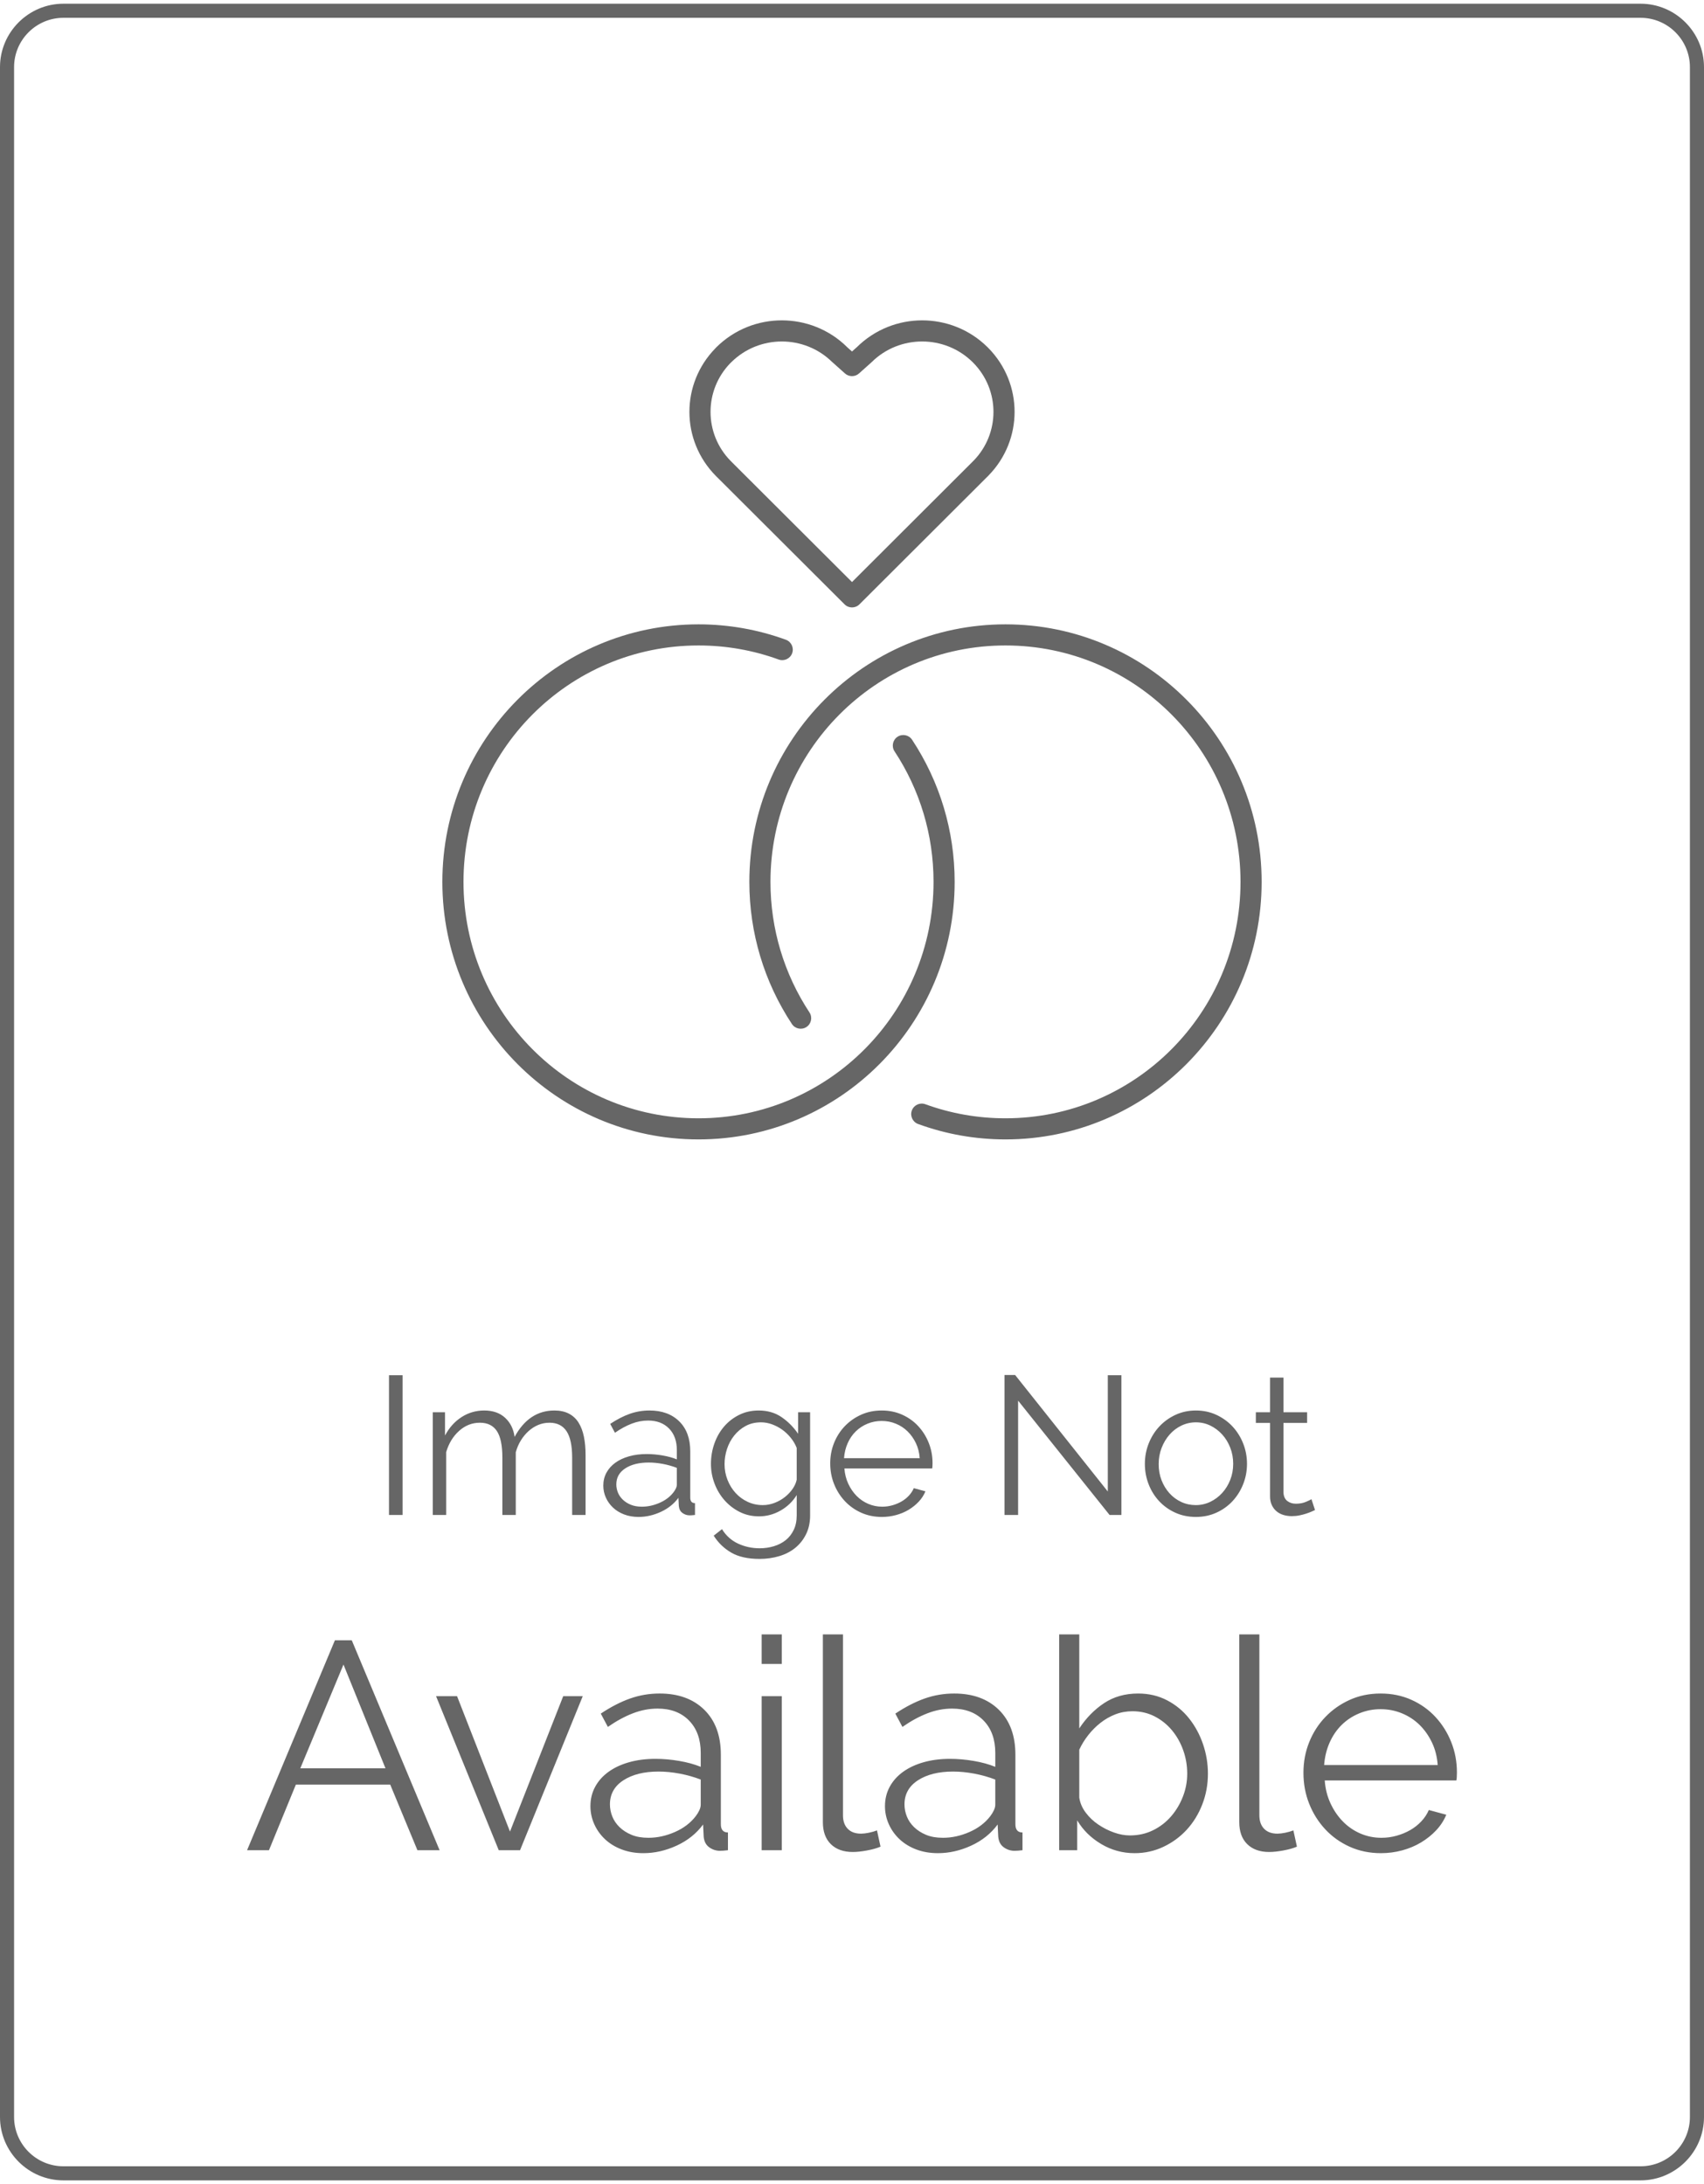 <?xml version="1.0" encoding="UTF-8"?>
<!DOCTYPE svg PUBLIC "-//W3C//DTD SVG 1.1//EN" "http://www.w3.org/Graphics/SVG/1.1/DTD/svg11.dtd">
<!-- Creator: CorelDRAW X7 -->
<svg xmlns="http://www.w3.org/2000/svg" xml:space="preserve" width="78px" height="100px" version="1.1" style="shape-rendering:geometricPrecision; text-rendering:geometricPrecision; image-rendering:optimizeQuality; fill-rule:evenodd; clip-rule:evenodd"
viewBox="0 0 1362118 1740346"
 xmlns:xlink="http://www.w3.org/1999/xlink">
 <defs>
  <style type="text/css">
   <![CDATA[
    .fil0 {fill:#666666;fill-rule:nonzero}
   ]]>
  </style>
 </defs>
 <g id="Layer_x0020_1">
  <g>
   <path class="fil0" d="M50654 0l1260810 0c13919,0 26581,5705 35758,14870l26 26c9164,9177 14870,21839 14870,35758l0 1639038c0,13919 -5706,26581 -14870,35758l-26 26c-9177,9164 -21839,14870 -35758,14870l-1260810 0c-13919,0 -26581,-5706 -35758,-14870l-26 -26c-9165,-9177 -14870,-21839 -14870,-35758l0 -1639038c0,-13919 5705,-26581 14870,-35758l26 -26c9177,-9165 21839,-14870 35758,-14870zm260295 1208325l0 -111736 10875 0 0 111736 -10875 0zm157131 0l-10722 0 0 -45861c0,-9560 -1493,-16599 -4487,-21118 -2999,-4518 -7543,-6777 -13632,-6777 -3152,0 -6120,580 -8909,1735 -2782,1156 -5354,2783 -7722,4883 -2361,2106 -4435,4601 -6222,7486 -1787,2891 -3153,6069 -4098,9534l0 50118 -10715 0 0 -45861c0,-9771 -1474,-16861 -4416,-21277 -2942,-4410 -7461,-6618 -13549,-6618 -6203,0 -11717,2157 -16549,6464 -4837,4308 -8303,9982 -10402,17021l0 50271 -10716 0 0 -82110 9771 0 0 18597c3357,-6299 7773,-11214 13236,-14736 5463,-3517 11507,-5278 18125,-5278 6931,0 12503,1946 16702,5833 4206,3886 6726,8979 7569,15285 7665,-14079 18278,-21118 31833,-21118 4519,0 8380,842 11583,2521 3204,1684 5776,4071 7723,7173 1940,3102 3363,6829 4256,11188 894,4358 1341,9222 1341,14576l0 48069zm42389 1576c-4200,0 -8035,-657 -11501,-1972 -3465,-1314 -6439,-3120 -8902,-5437 -2470,-2310 -4391,-4991 -5757,-8035 -1366,-3044 -2049,-6254 -2049,-9611 0,-3785 843,-7225 2521,-10326 1685,-3102 4046,-5750 7097,-7959 3044,-2208 6695,-3912 10952,-5118 4256,-1213 8953,-1812 14104,-1812 4097,0 8296,363 12604,1097 4308,741 8143,1787 11507,3153l0 -7403c0,-7250 -2074,-13007 -6223,-17257 -4154,-4257 -9745,-6382 -16784,-6382 -4417,0 -8801,836 -13160,2521 -4359,1678 -8801,4097 -13319,7250l-3785 -7097c5361,-3567 10563,-6248 15604,-8035 5042,-1787 10301,-2680 15764,-2680 9981,0 17908,2891 23792,8666 5884,5783 8826,13766 8826,23958l0 37035c0,2942 1264,4410 3785,4410l0 9458c-843,102 -1628,185 -2362,236 -740,51 -1372,77 -1895,77 -2100,0 -4021,-626 -5750,-1889 -1736,-1258 -2706,-3153 -2917,-5674l-313 -6458c-3573,4831 -8277,8583 -14104,11264 -5833,2680 -11743,4020 -17735,4020zm2680 -8194c4729,0 9433,-1028 14104,-3076 4678,-2049 8380,-4857 11111,-8431 741,-944 1366,-1965 1896,-3070 523,-1104 785,-2131 785,-3076l0 -13395c-3574,-1366 -7301,-2419 -11188,-3153 -3886,-734 -7671,-1104 -11347,-1104 -7671,0 -13894,1551 -18674,4652 -4780,3102 -7173,7378 -7173,12841 0,2208 421,4365 1264,6465 836,2099 2125,3989 3861,5673 1729,1679 3861,3045 6382,4098 2521,1053 5514,1576 8979,1576zm93611 7722c-5674,0 -10849,-1181 -15521,-3548 -4678,-2362 -8724,-5489 -12138,-9375 -3415,-3887 -6063,-8354 -7959,-13396 -1889,-5042 -2833,-10243 -2833,-15604 0,-5674 919,-11111 2757,-16312 1838,-5195 4435,-9739 7798,-13632 3364,-3887 7384,-6982 12056,-9299 4678,-2310 9854,-3465 15527,-3465 7040,0 13134,1761 18278,5278 5151,3522 9560,7958 13243,13319l0 -17180 9611 0 0 82423c0,5673 -1078,10690 -3229,15055 -2157,4359 -5048,8009 -8673,10951 -3625,2942 -7901,5151 -12841,6618 -4939,1475 -10141,2209 -15604,2209 -9349,0 -16912,-1685 -22694,-5042 -5776,-3363 -10454,-7882 -14028,-13555l6625 -5202c3255,5253 7562,9114 12923,11583 5355,2470 11079,3702 17174,3702 3995,0 7805,-549 11424,-1653 3625,-1104 6778,-2731 9458,-4888 2681,-2151 4806,-4883 6382,-8195 1576,-3306 2368,-7167 2368,-11583l0 -16230c-3261,5253 -7595,9401 -13007,12452 -5405,3044 -11111,4569 -17097,4569zm2993 -8986c3153,0 6254,-574 9299,-1729 3050,-1155 5807,-2706 8277,-4653 2470,-1940 4544,-4122 6223,-6541 1678,-2413 2782,-4882 3312,-7403l0 -25375c-1155,-2942 -2757,-5674 -4812,-8194 -2049,-2521 -4334,-4678 -6854,-6465 -2521,-1781 -5227,-3204 -8112,-4251 -2891,-1053 -5808,-1576 -8750,-1576 -4620,0 -8717,970 -12291,2916 -3574,1941 -6618,4487 -9139,7640 -2521,3152 -4442,6726 -5757,10721 -1308,3989 -1966,8035 -1966,12132 0,4410 785,8616 2362,12605 1576,3995 3727,7486 6465,10485 2731,2994 5961,5355 9688,7091 3733,1729 7747,2597 12055,2597zm95187 9458c-5986,0 -11506,-1129 -16548,-3388 -5042,-2260 -9401,-5361 -13083,-9299 -3676,-3938 -6535,-8482 -8584,-13632 -2049,-5150 -3076,-10664 -3076,-16548 0,-5776 1027,-11213 3076,-16313 2049,-5092 4908,-9560 8584,-13395 3682,-3836 8016,-6880 13006,-9139 4991,-2260 10479,-3389 16466,-3389 5992,0 11481,1129 16472,3389 4990,2259 9273,5335 12840,9222 3574,3886 6357,8347 8354,13395 1998,5042 2993,10397 2993,16070 0,843 -25,1685 -76,2527 -51,836 -134,1417 -236,1730l-70132 0c313,4416 1340,8488 3076,12215 1730,3727 3938,6963 6618,9694 2681,2732 5776,4857 9299,6382 3516,1519 7275,2285 11264,2285 2732,0 5412,-370 8041,-1104 2623,-734 5042,-1736 7250,-2993 2202,-1264 4174,-2815 5910,-4653 1729,-1838 3070,-3861 4014,-6063l9299 2521c-1258,3044 -3044,5801 -5355,8271 -2316,2470 -4990,4627 -8041,6465 -3044,1838 -6408,3255 -10084,4251 -3676,1002 -7460,1499 -11347,1499zm30257 -46965c-312,-4410 -1340,-8430 -3069,-12055 -1736,-3625 -3945,-6752 -6625,-9375 -2674,-2630 -5801,-4678 -9375,-6146 -3574,-1474 -7352,-2208 -11347,-2208 -3989,0 -7773,734 -11347,2208 -3568,1468 -6695,3516 -9376,6146 -2680,2623 -4831,5775 -6464,9451 -1628,3683 -2598,7672 -2911,11979l60514 0zm78639 -46020l0 91409 -10875 0 0 -111895 8514 0 74069 93138 0 -92979 10875 0 0 111736 -9458 0 -73125 -91409zm142152 92985c-5993,0 -11481,-1129 -16472,-3388 -4990,-2260 -9298,-5329 -12923,-9222 -3625,-3887 -6433,-8405 -8431,-13549 -1997,-5151 -2993,-10562 -2993,-16236 0,-5776 1027,-11239 3076,-16389 2049,-5150 4882,-9662 8507,-13555 3625,-3887 7933,-6982 12924,-9299 4990,-2310 10428,-3465 16312,-3465 5884,0 11322,1155 16312,3465 4991,2317 9299,5412 12924,9299 3625,3893 6458,8405 8507,13555 2049,5150 3076,10613 3076,16389 0,5674 -1027,11085 -3076,16236 -2049,5144 -4882,9662 -8507,13549 -3625,3893 -7933,6962 -12924,9222 -4990,2259 -10428,3388 -16312,3388zm-29785 -42236c0,4621 760,8903 2285,12847 1519,3938 3625,7403 6299,10397 2681,2993 5833,5335 9458,7013 3625,1685 7486,2521 11584,2521 4097,0 7958,-868 11583,-2597 3625,-1736 6803,-4097 9535,-7091 2731,-2999 4888,-6490 6464,-10485 1577,-3989 2362,-8297 2362,-12917 0,-4519 -785,-8801 -2362,-12847 -1576,-4046 -3733,-7563 -6464,-10556 -2732,-2999 -5885,-5361 -9459,-7097 -3567,-1729 -7403,-2597 -11500,-2597 -4097,0 -7958,868 -11583,2597 -3625,1736 -6778,4123 -9458,7174 -2681,3044 -4806,6592 -6382,10638 -1577,4047 -2362,8380 -2362,13000zm124972 36722c-632,313 -1551,734 -2763,1258 -1206,529 -2598,1053 -4174,1576 -1576,523 -3363,1002 -5361,1417 -1991,421 -4097,632 -6299,632 -2316,0 -4518,-313 -6618,-945 -2106,-632 -3944,-1602 -5520,-2917 -1577,-1314 -2834,-2967 -3778,-4965 -951,-1991 -1424,-4308 -1424,-6931l0 -58784 -11347 0 0 -8513 11347 0 0 -27737 10722 0 0 27737 18910 0 0 8513 -18910 0 0 55791c204,3045 1257,5278 3146,6695 1896,1417 4155,2125 6778,2125 3051,0 5725,-498 8041,-1493 2311,-1002 3778,-1711 4410,-2132l2840 8673zm-853666 271987l70209 -167846 13472 0 70214 167846 -17729 0 -21750 -52479 -75409 0 -21514 52479 -17493 0zm77063 -148457l-34514 82972 68083 0 -33569 -82972zm124116 148457l-50117 -123165 16784 0 42313 108270 42555 -108270 15604 0 -50118 123165 -17021 0zm115597 2362c-6305,0 -12055,-983 -17257,-2955 -5201,-1966 -9656,-4684 -13357,-8156 -3702,-3466 -6580,-7486 -8629,-12056 -2048,-4569 -3076,-9375 -3076,-14417 0,-5673 1264,-10836 3785,-15489 2521,-4646 6069,-8628 10639,-11934 4569,-3312 10045,-5871 16427,-7684 6382,-1812 13440,-2719 21162,-2719 6146,0 12445,549 18910,1653 6459,1104 12215,2681 17257,4729l0 -11111c0,-10875 -3114,-19503 -9337,-25885 -6229,-6382 -14621,-9573 -25177,-9573 -6618,0 -13198,1257 -19739,3785 -6542,2520 -13198,6145 -19976,10868l-5673 -10632c8035,-5361 15840,-9382 23402,-12062 7563,-2674 15445,-4015 23639,-4015 14972,0 26875,4334 35701,13001 8820,8666 13236,20645 13236,35930l0 55555c0,4417 1889,6618 5674,6618l0 14187c-1264,160 -2444,275 -3549,358 -1104,76 -2048,115 -2833,115 -3153,0 -6031,-945 -8629,-2834 -2603,-1895 -4059,-4729 -4378,-8513l-472 -9695c-5354,7250 -12406,12886 -21156,16906 -8743,4021 -17614,6025 -26594,6025zm4021 -12292c7090,0 14142,-1538 21156,-4608 7014,-3076 12566,-7288 16663,-12649 1104,-1417 2049,-2955 2840,-4608 785,-1653 1181,-3191 1181,-4607l0 -20097c-5361,-2049 -10951,-3625 -16785,-4729 -5833,-1104 -11506,-1653 -17020,-1653 -11507,0 -20844,2323 -28011,6975 -7173,4646 -10760,11067 -10760,19261 0,3312 632,6542 1889,9694 1264,3153 3198,5993 5795,8514 2598,2521 5795,4569 9573,6146 3785,1576 8277,2361 13479,2361zm90541 9930l0 -123165 16076 0 0 123165 -16076 0zm0 -148929l0 -23646 16076 0 0 23646 -16076 0zm48931 -23646l16069 0 0 144680c0,4569 1264,8156 3785,10753 2521,2604 6063,3906 10639,3906 1729,0 3778,-236 6145,-708 2362,-479 4570,-1104 6619,-1896l2833 13000c-2993,1264 -6656,2292 -10990,3077 -4333,791 -8079,1180 -11232,1180 -7403,0 -13236,-2087 -17493,-6261 -4250,-4180 -6375,-10051 -6375,-17614l0 -150117zm91957 174937c-6305,0 -12055,-983 -17256,-2955 -5202,-1966 -9656,-4684 -13358,-8156 -3701,-3466 -6580,-7486 -8628,-12056 -2049,-4569 -3076,-9375 -3076,-14417 0,-5673 1263,-10836 3784,-15489 2521,-4646 6069,-8628 10639,-11934 4569,-3312 10045,-5871 16427,-7684 6382,-1812 13440,-2719 21163,-2719 6145,0 12444,549 18909,1653 6459,1104 12216,2681 17257,4729l0 -11111c0,-10875 -3114,-19503 -9337,-25885 -6228,-6382 -14621,-9573 -25176,-9573 -6619,0 -13198,1257 -19740,3785 -6541,2520 -13198,6145 -19975,10868l-5674 -10632c8035,-5361 15840,-9382 23403,-12062 7562,-2674 15444,-4015 23638,-4015 14973,0 26875,4334 35701,13001 8820,8666 13236,20645 13236,35930l0 55555c0,4417 1890,6618 5674,6618l0 14187c-1264,160 -2444,275 -3548,358 -1104,76 -2049,115 -2834,115 -3153,0 -6031,-945 -8628,-2834 -2604,-1895 -4059,-4729 -4378,-8513l-473 -9695c-5354,7250 -12406,12886 -21156,16906 -8743,4021 -17614,6025 -26594,6025zm4021 -12292c7090,0 14142,-1538 21156,-4608 7014,-3076 12566,-7288 16664,-12649 1104,-1417 2048,-2955 2840,-4608 785,-1653 1180,-3191 1180,-4607l0 -20097c-5361,-2049 -10951,-3625 -16784,-4729 -5833,-1104 -11507,-1653 -17021,-1653 -11507,0 -20844,2323 -28011,6975 -7173,4646 -10760,11067 -10760,19261 0,3312 632,6542 1890,9694 1263,3153 3197,5993 5794,8514 2598,2521 5795,4569 9573,6146 3785,1576 8278,2361 13479,2361zm153187 12292c-9618,0 -18521,-2438 -26715,-7327 -8195,-4882 -14577,-11187 -19146,-18910l0 23875 -14424 0 0 -172575 16077 0 0 75180c5514,-8354 12132,-15093 19854,-20212 7722,-5124 16785,-7684 27187,-7684 8514,0 16236,1813 23167,5438 6937,3625 12808,8469 17614,14538 4806,6069 8514,12924 11111,20563 2598,7645 3899,15489 3899,23524 0,8666 -1493,16861 -4492,24583 -2994,7729 -7129,14462 -12407,20218 -5284,5750 -11507,10320 -18680,13709 -7167,3389 -14851,5080 -23045,5080zm-3785 -14181c6778,0 12962,-1379 18559,-4136 5597,-2757 10403,-6464 14417,-11111 4020,-4652 7173,-9930 9458,-15840 2285,-5909 3427,-12017 3427,-18322 0,-6459 -1059,-12688 -3191,-18674 -2125,-5993 -5118,-11309 -8979,-15961 -3862,-4646 -8476,-8348 -13830,-11111 -5361,-2757 -11271,-4136 -17736,-4136 -4882,0 -9451,830 -13708,2483 -4257,1653 -8195,3899 -11820,6739 -3625,2834 -6892,6108 -9809,9809 -2916,3702 -5322,7608 -7211,11705l0 38298c631,4250 2323,8233 5080,11934 2757,3702 6107,6899 10051,9573 3938,2681 8112,4812 12528,6382 4410,1577 8667,2368 12764,2368zm87465 -160756l16076 0 0 144680c0,4569 1264,8156 3785,10753 2521,2604 6063,3906 10639,3906 1729,0 3778,-236 6145,-708 2362,-479 4570,-1104 6618,-1896l2834 13000c-2993,1264 -6656,2292 -10990,3077 -4333,791 -8079,1180 -11232,1180 -7403,0 -13236,-2087 -17493,-6261 -4250,-4180 -6382,-10051 -6382,-17614l0 -150117zm113242 174937c-8986,0 -17257,-1691 -24826,-5080 -7563,-3389 -14104,-8035 -19618,-13945 -5521,-5916 -9809,-12732 -12885,-20454 -3077,-7722 -4608,-15993 -4608,-24820 0,-8666 1531,-16823 4608,-24468 3076,-7646 7364,-14340 12885,-20091 5514,-5756 12017,-10326 19503,-13714 7486,-3389 15719,-5081 24705,-5081 8979,0 17212,1692 24698,5081 7486,3388 13913,7996 19267,13829 5361,5833 9535,12528 12534,20097 2994,7563 4487,15598 4487,24111 0,1264 -38,2521 -115,3785 -77,1257 -198,2125 -357,2597l-105194 0c472,6618 2010,12726 4607,18323 2598,5597 5910,10441 9931,14538 4014,4097 8666,7288 13944,9573 5278,2285 10913,3427 16906,3427 4097,0 8118,-549 12056,-1653 3937,-1104 7562,-2604 10875,-4493 3305,-1889 6260,-4212 8864,-6975 2598,-2757 4608,-5789 6025,-9101l13951 3785c-1889,4569 -4570,8705 -8042,12412 -3465,3702 -7486,6931 -12055,9688 -4570,2764 -9611,4889 -15125,6389 -5521,1493 -11194,2240 -17021,2240zm45388 -70445c-472,-6618 -2010,-12649 -4614,-18086 -2597,-5437 -5909,-10122 -9924,-14066 -4020,-3938 -8711,-7014 -14066,-9215 -5360,-2209 -11034,-3313 -17020,-3313 -5993,0 -11667,1104 -17021,3313 -5361,2201 -10052,5277 -14066,9215 -4021,3944 -7250,8667 -9694,14187 -2444,5514 -3899,11501 -4372,17965l90777 0zm-371801 -1042157l504 -504 403 -377c10517,-10843 15782,-24883 15782,-38917 0,-14194 -5418,-28406 -16223,-39332l-153 -160 -281 -281 0 7c-11130,-11003 -25732,-16523 -40334,-16523 -14627,0 -29236,5501 -40334,16485l-542 491 -9599 8590c-3255,2910 -8162,2827 -11309,-76l-9739 -8705 -300 -288 -25 26c-11130,-11003 -25732,-16523 -40334,-16523 -14602,0 -29204,5520 -40334,16523l-160 153 -306 306 -402 377c-10518,10849 -15783,24890 -15783,38924 0,14212 5386,28425 16172,39319l13 -13 498 498 402 434 95997 95819 96400 -96240 -13 -13zm-130390 440388c2547,3880 1474,9101 -2406,11647 -3880,2547 -9101,1475 -11647,-2406 -10939,-16586 -19554,-34839 -25356,-54253 -5622,-18814 -8653,-38764 -8653,-59371 0,-56825 22924,-108309 59971,-145573 37060,-37284 88256,-60348 144775,-60348 56525,0 107728,23064 144788,60348 37054,37264 59978,88748 59978,145573 0,56825 -22924,108302 -59978,145566 -37060,37284 -88263,60348 -144788,60348 -12068,0 -23939,-1066 -35496,-3095 -11762,-2074 -23250,-5182 -34323,-9222 -4365,-1583 -6624,-6420 -5042,-10786 1583,-4365 6421,-6624 10786,-5041 10064,3669 20595,6516 31476,8430 10556,1857 21456,2827 32599,2827 51898,0 98876,-21150 132854,-55331 33990,-34189 55025,-81466 55025,-133696 0,-52237 -21035,-99515 -55025,-133703 -33978,-34188 -80962,-55332 -132854,-55332 -51885,0 -98863,21144 -132841,55332 -33984,34188 -55019,81466 -55019,133703 0,18999 2776,37328 7927,54559 5348,17895 13249,34654 23249,49824zm67994 -208773c-2547,-3881 -1475,-9101 2406,-11647 3880,-2547 9100,-1475 11647,2406 10932,16580 19554,34839 25362,54253 5622,18814 8654,38764 8654,59378 0,56825 -22924,108302 -59972,145566 -37060,37284 -88256,60348 -144775,60348 -56525,0 -107728,-23064 -144788,-60348 -37053,-37264 -59977,-88741 -59977,-145566 0,-56825 22924,-108309 59977,-145573 37060,-37284 88263,-60348 144788,-60348 12069,0 23933,1066 35490,3095 11762,2068 23250,5176 34316,9209 4366,1583 6625,6420 5042,10786 -1583,4365 -6420,6624 -10785,5042 -10052,-3664 -20589,-6510 -31470,-8418 -10556,-1857 -21450,-2828 -32593,-2828 -51892,0 -98876,21144 -132853,55332 -33991,34188 -55026,81466 -55026,133703 0,52230 21035,99507 55026,133696 33977,34181 80955,55331 132853,55331 51892,0 98863,-21150 132841,-55331 33990,-34189 55019,-81466 55019,-133696 0,-19006 -2776,-37335 -7926,-54566 -5355,-17902 -13256,-34661 -23256,-49824zm74835 -220185l-504 504 -20 -13 -12 13 -102354 102176c-3274,3261 -8591,3261 -11871,0l-101958 -101767 -441 -409 -498 -498 13 -12 -13 -19c-14091,-14232 -21137,-32740 -21137,-51209 0,-18259 6893,-36569 20678,-50737l459 -498 300 -300 230 -236c14411,-14257 33320,-21399 52205,-21399 18884,0 37794,7142 52204,21399l-12 13 3899 3491 3989 -3568c14417,-14212 33275,-21335 52102,-21335 18884,0 37794,7142 52205,21399l0 6 32 32 306 313 236 223c14053,14213 21099,32721 21099,51203 0,18265 -6905,36562 -20678,50730l-459 498zm-93400 -90732l-217 191 217 -191zm-21035 8781l-90 -76 90 76zm636008 -284355l-1260810 0c-10830,0 -20691,4435 -27832,11564 -7129,7141 -11564,17002 -11564,27832l0 1639038c0,10830 4435,20690 11564,27832 7141,7128 17002,11564 27832,11564l1260810 0c10830,0 20691,-4436 27832,-11564 7129,-7142 11564,-17002 11564,-27832l0 -1639038c0,-10830 -4435,-20691 -11564,-27832 -7141,-7129 -17002,-11564 -27832,-11564z"/>
  </g>
 </g>
</svg>
